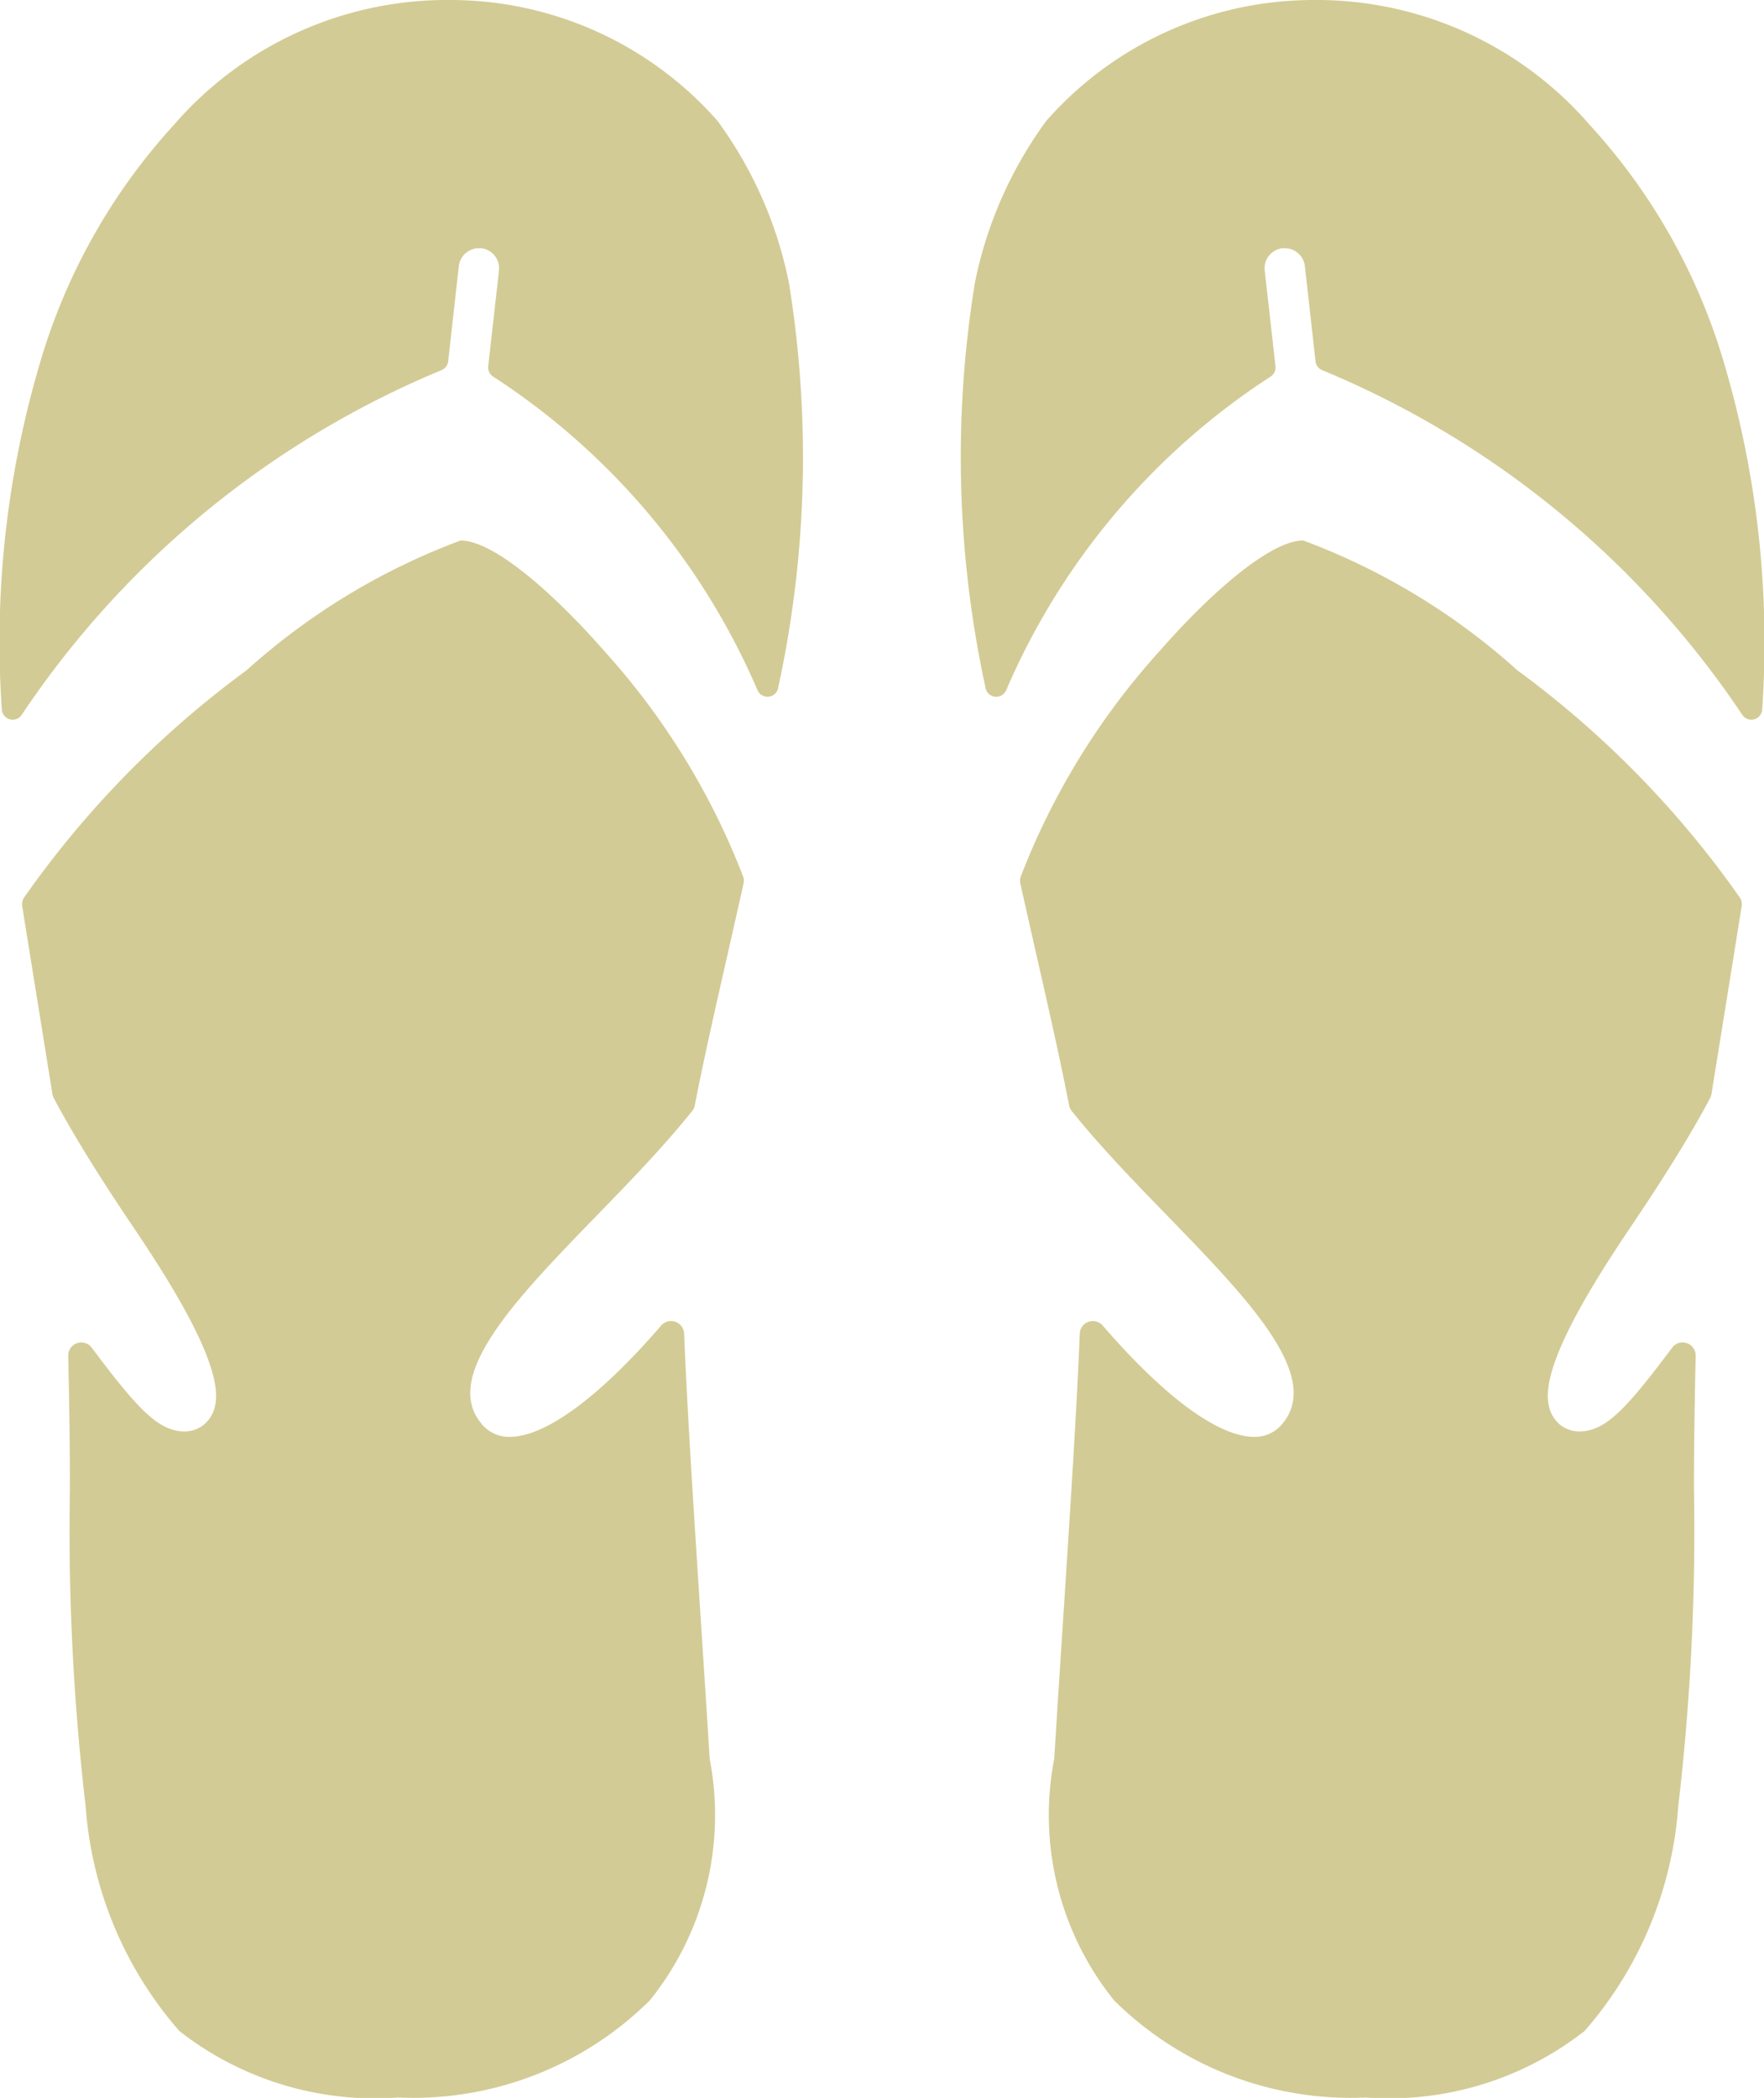 <svg id="shoe" xmlns="http://www.w3.org/2000/svg" width="17.531" height="20.847" viewBox="0 0 17.531 20.847">
  <g id="Сгруппировать_87" data-name="Сгруппировать 87" transform="translate(9.546 0)">
    <path id="Контур_61" data-name="Контур 61" d="M282.14,127.536a6.634,6.634,0,0,0-2.127-1.29c-.345,0-.965.568-1.43,1.1a7.191,7.191,0,0,0-1.381,2.246.13.13,0,0,0,0,.07c.055.246.11.489.163.723.12.528.233,1.026.32,1.474a.13.13,0,0,0,.026.056c.283.354.624.705.953,1.044.787.811,1.53,1.577,1.15,2.052a.351.351,0,0,1-.289.142c-.355,0-.89-.393-1.506-1.106a.13.13,0,0,0-.228.08c-.031.765-.091,1.687-.154,2.664-.033.507-.067,1.031-.1,1.562a2.937,2.937,0,0,0,.595,2.4,3.339,3.339,0,0,0,2.5.965,3.153,3.153,0,0,0,2.176-.661,3.808,3.808,0,0,0,.931-2.234,23.582,23.582,0,0,0,.156-3.158c0-.426.007-.866.017-1.317a.13.13,0,0,0-.234-.081c-.443.593-.641.8-.871.829a.315.315,0,0,1-.232-.055.33.33,0,0,1-.123-.2c-.086-.374.412-1.175.794-1.744.271-.4.578-.874.81-1.311a.13.13,0,0,0,.013-.04c.044-.272.044-.272.3-1.864a.13.13,0,0,0-.014-.082A9.709,9.709,0,0,0,282.14,127.536Z" transform="translate(-276.606 -120.875)" fill="#d3cb95"/>
    <path id="Контур_62" data-name="Контур 62" d="M270.94,3.618A6,6,0,0,0,269.6,1.239,3.588,3.588,0,0,0,266.862,0a3.538,3.538,0,0,0-2.66,1.2,4.079,4.079,0,0,0-.71,1.608,10.793,10.793,0,0,0,.105,4.025.108.108,0,0,0,.206.025,7.012,7.012,0,0,1,2.623-3.113.108.108,0,0,0,.053-.106l-.107-.952a.2.2,0,0,1,.176-.22h.023a.2.2,0,0,1,.2.177l.106.946a.108.108,0,0,0,.068.089A9.307,9.307,0,0,1,271.116,7.1a.108.108,0,0,0,.2-.051A9.772,9.772,0,0,0,270.94,3.618Z" transform="translate(-263.349 0)" fill="#d3cb95"/>
  </g>
  <g id="Сгруппировать_88" data-name="Сгруппировать 88" transform="translate(0 0)">
    <path id="Контур_63" data-name="Контур 63" d="M46.377,127.536a6.634,6.634,0,0,1,2.127-1.29c.345,0,.965.568,1.43,1.1a7.192,7.192,0,0,1,1.381,2.246.129.129,0,0,1,0,.07c-.055.246-.11.489-.163.723-.12.528-.233,1.026-.32,1.474a.129.129,0,0,1-.026.056c-.283.354-.624.705-.953,1.044-.787.811-1.53,1.577-1.15,2.052a.351.351,0,0,0,.289.142c.355,0,.89-.393,1.506-1.106a.13.13,0,0,1,.228.08c.031.765.091,1.687.154,2.664.033.507.067,1.031.1,1.562a2.937,2.937,0,0,1-.595,2.4,3.339,3.339,0,0,1-2.5.965,3.153,3.153,0,0,1-2.176-.661,3.808,3.808,0,0,1-.931-2.234,23.6,23.6,0,0,1-.156-3.158c0-.426-.007-.866-.017-1.317a.13.13,0,0,1,.234-.081c.443.593.641.8.871.829a.315.315,0,0,0,.232-.055.331.331,0,0,0,.123-.2c.086-.374-.412-1.175-.794-1.744-.271-.4-.578-.874-.81-1.311a.129.129,0,0,1-.013-.04c-.044-.272-.044-.272-.3-1.864a.13.13,0,0,1,.014-.082A9.706,9.706,0,0,1,46.377,127.536Z" transform="translate(-43.927 -120.875)" fill="#d3cb95"/>
    <path id="Контур_64" data-name="Контур 64" d="M39.364,3.618A6,6,0,0,1,40.7,1.239,3.588,3.588,0,0,1,43.441,0,3.538,3.538,0,0,1,46.1,1.2a4.079,4.079,0,0,1,.71,1.608,10.794,10.794,0,0,1-.106,4.025.108.108,0,0,1-.206.025,7.011,7.011,0,0,0-2.623-3.113.108.108,0,0,1-.053-.106l.107-.952a.2.2,0,0,0-.176-.22h-.023a.2.2,0,0,0-.2.177l-.106.946a.108.108,0,0,1-.068.089A9.307,9.307,0,0,0,39.188,7.1a.108.108,0,0,1-.2-.051A9.77,9.77,0,0,1,39.364,3.618Z" transform="translate(-38.97 0)" fill="#d3cb95"/>
  </g>
</svg>
